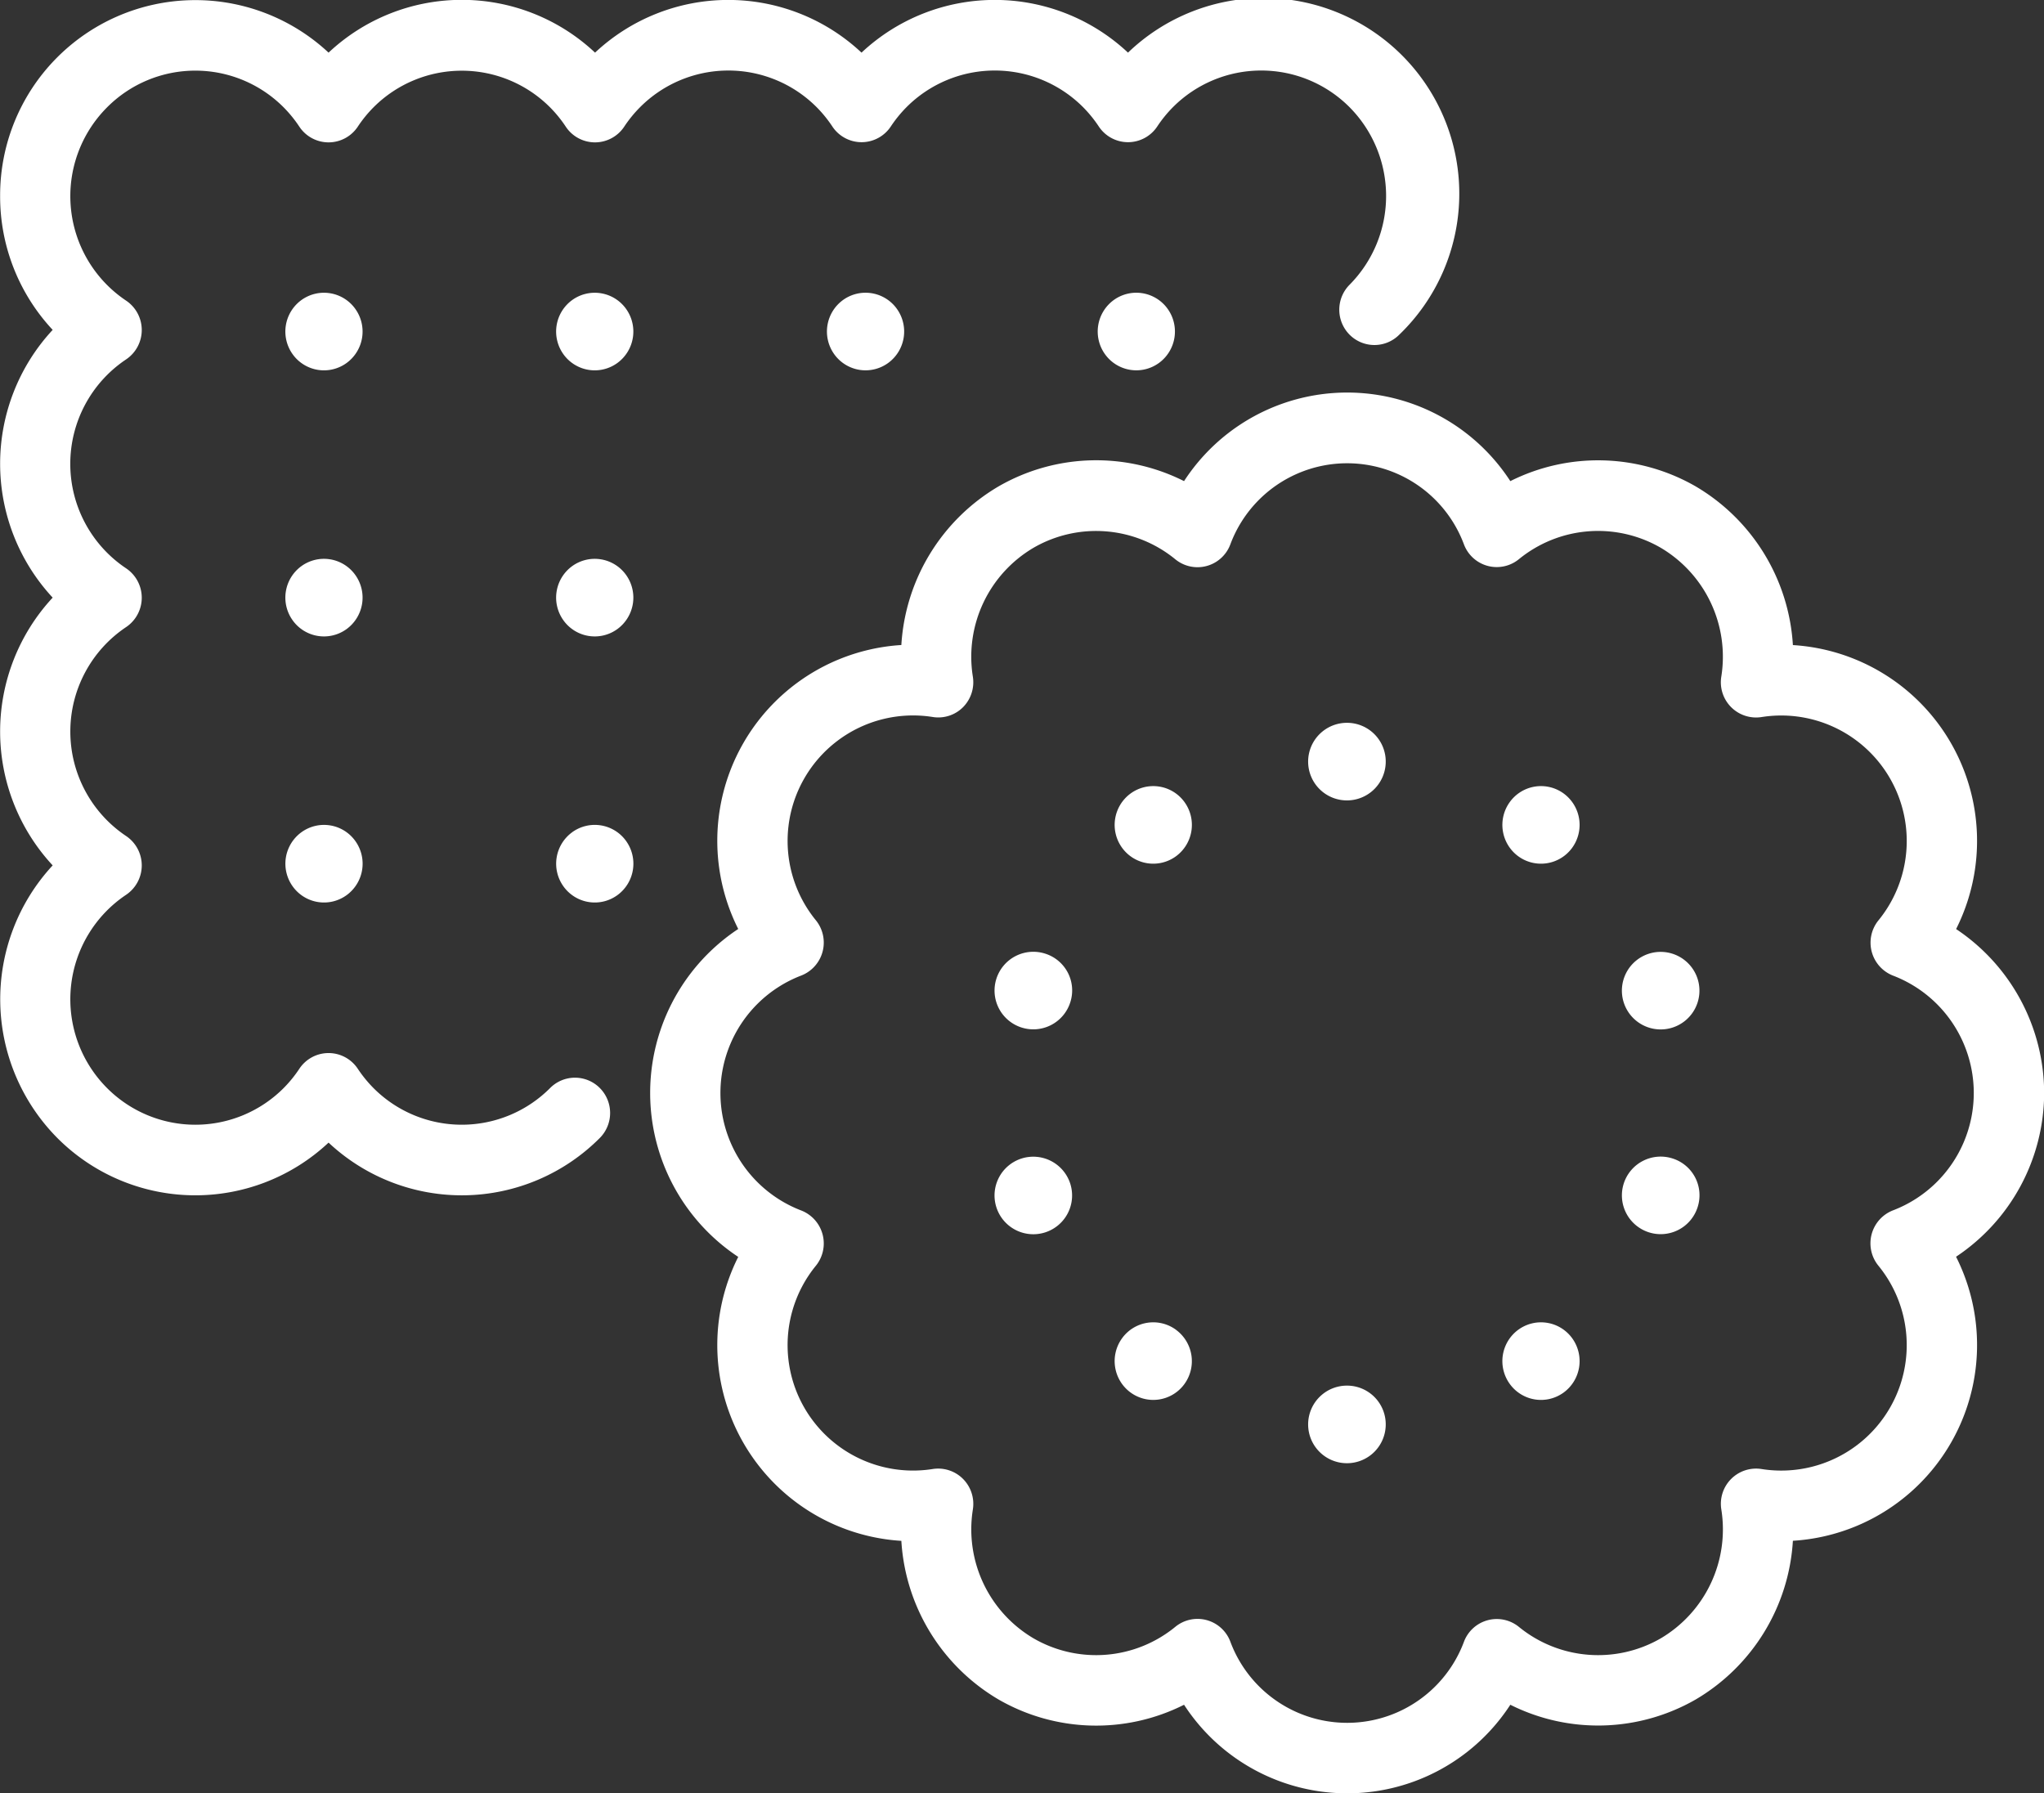 <svg xmlns="http://www.w3.org/2000/svg" width="104.469" height="91.656" viewBox="0 0 104.469 91.656">
  <rect x="0" y="0" width="104.469" height="91.656" fill="#333333" stroke="none"/>
<defs>
    <style>
      .cls-1 {
        fill: #fff;
        fill-rule: evenodd;
      }
    </style>
  </defs>
  <path id="Icon" class="cls-1" d="M491.92,533.556a1.967,1.967,0,0,0-2.756.439,1.989,1.989,0,0,0,.436,2.77,1.969,1.969,0,0,0,2.757-.439A1.99,1.99,0,0,0,491.92,533.556Zm4.354,8.188a1.982,1.982,0,1,0,2.487,1.273A1.984,1.984,0,0,0,496.274,541.744Zm1.219,10.468a1.982,1.982,0,1,0,1.268,2.5A1.972,1.972,0,0,0,497.493,552.212Zm-7.893,8.751a1.987,1.987,0,0,0-.436,2.769,1.966,1.966,0,0,0,2.756.439,1.99,1.99,0,0,0,.437-2.77A1.968,1.968,0,0,0,489.6,560.963Zm-8.748,2.856a1.983,1.983,0,1,0,1.973,1.983A1.979,1.979,0,0,0,480.852,563.819Zm-8.749-2.856a1.966,1.966,0,0,0-2.756.438,1.989,1.989,0,0,0,.437,2.77,1.967,1.967,0,0,0,2.756-.439A1.988,1.988,0,0,0,472.1,560.963Zm-7.893-8.751a1.982,1.982,0,1,0,2.487,1.273A1.985,1.985,0,0,0,464.21,552.212Zm1.22-10.468a1.982,1.982,0,1,0,1.267,2.5A1.971,1.971,0,0,0,465.43,541.744Zm4.354-8.188a1.989,1.989,0,0,0-.437,2.77,1.968,1.968,0,0,0,2.756.439,1.989,1.989,0,0,0,.437-2.77A1.968,1.968,0,0,0,469.784,533.556Zm11.068-3.613a1.983,1.983,0,1,0,1.973,1.983A1.979,1.979,0,0,0,480.852,529.943Zm35.625,18.921a10.1,10.1,0,0,0-4.5-8.38,10.025,10.025,0,0,0-8.342-14.514,10.116,10.116,0,0,0-4.967-8.11,10,10,0,0,0-9.475-.27,9.942,9.942,0,0,0-16.676,0,9.992,9.992,0,0,0-9.478.268,10.108,10.108,0,0,0-4.971,8.109,10.025,10.025,0,0,0-8.337,14.513,10.051,10.051,0,0,0,0,16.76,10.025,10.025,0,0,0,8.337,14.513,10.114,10.114,0,0,0,4.973,8.111,9.993,9.993,0,0,0,9.476.266,9.942,9.942,0,0,0,16.676,0,10.01,10.01,0,0,0,9.479-.272,10.115,10.115,0,0,0,4.963-8.109,10.022,10.022,0,0,0,8.339-14.517A10.083,10.083,0,0,0,516.477,548.864Zm-7.714,5.993a1.809,1.809,0,0,0-.756,2.835,6.413,6.413,0,0,1-5.967,10.391,1.8,1.8,0,0,0-2.062,2.073,6.469,6.469,0,0,1-3.107,6.586,6.4,6.4,0,0,1-7.234-.587,1.792,1.792,0,0,0-2.816.76,6.371,6.371,0,0,1-11.937-.007,1.791,1.791,0,0,0-2.818-.757,6.387,6.387,0,0,1-7.229.592,6.464,6.464,0,0,1-3.115-6.587,1.812,1.812,0,0,0-.5-1.567,1.792,1.792,0,0,0-1.56-.506,6.413,6.413,0,0,1-5.966-10.387,1.809,1.809,0,0,0-.755-2.832,6.429,6.429,0,0,1,0-12,1.809,1.809,0,0,0,.755-2.832,6.414,6.414,0,0,1,5.966-10.388,1.784,1.784,0,0,0,1.559-.5,1.812,1.812,0,0,0,.5-1.568,6.461,6.461,0,0,1,3.113-6.585,6.386,6.386,0,0,1,7.231.59,1.791,1.791,0,0,0,2.818-.758,6.371,6.371,0,0,1,11.937-.006,1.791,1.791,0,0,0,2.816.759,6.394,6.394,0,0,1,7.23-.588,6.47,6.47,0,0,1,3.111,6.588,1.8,1.8,0,0,0,2.062,2.072,6.414,6.414,0,0,1,5.972,10.388,1.809,1.809,0,0,0,.753,2.832A6.423,6.423,0,0,1,508.763,554.857ZM453.741,498.48a6.469,6.469,0,0,1,.8.984,1.791,1.791,0,0,0,2.988,0,6.53,6.53,0,0,1,.8-0.984,6.372,6.372,0,0,1,9.03,0,6.53,6.53,0,0,1,.8.984,1.791,1.791,0,0,0,2.988,0,6.469,6.469,0,0,1,.8-0.984,6.372,6.372,0,0,1,9.03,0,6.446,6.446,0,0,1,0,9.073,1.811,1.811,0,0,0,0,2.553,1.79,1.79,0,0,0,2.539,0,10,10,0,0,0-13.864-14.416,9.954,9.954,0,0,0-13.62,0,9.955,9.955,0,0,0-13.619,0,9.944,9.944,0,0,0-13.62,0,9.978,9.978,0,0,0-16.787,7.327,9.984,9.984,0,0,0,2.686,6.843,10.059,10.059,0,0,0,0,13.685,10.059,10.059,0,0,0,0,13.685,10.071,10.071,0,0,0,.237,13.931,9.955,9.955,0,0,0,13.864.238,9.954,9.954,0,0,0,13.864-.238,1.81,1.81,0,0,0,0-2.552,1.79,1.79,0,0,0-2.54,0,6.373,6.373,0,0,1-9.03,0,6.56,6.56,0,0,1-.8-0.983,1.79,1.79,0,0,0-2.988,0,6.5,6.5,0,0,1-.8.983,6.371,6.371,0,0,1-9.029,0,6.425,6.425,0,0,1,.978-9.878,1.81,1.81,0,0,0,0-3,6.425,6.425,0,0,1,0-10.682,1.81,1.81,0,0,0,0-3,6.422,6.422,0,0,1,0-10.682,1.81,1.81,0,0,0,0-3,6.425,6.425,0,0,1-.978-9.878,6.363,6.363,0,0,1,9.029,0,6.53,6.53,0,0,1,.8.984,1.791,1.791,0,0,0,2.988,0,6.469,6.469,0,0,1,.8-0.984,6.371,6.371,0,0,1,9.029,0,6.464,6.464,0,0,1,.8.984,1.791,1.791,0,0,0,2.988,0,6.48,6.48,0,0,1,.8-0.984A6.371,6.371,0,0,1,453.741,498.48Zm-23.587,10.3a1.967,1.967,0,0,0-2.756-.439,1.989,1.989,0,0,0-.436,2.77,1.967,1.967,0,0,0,2.756.439A1.989,1.989,0,0,0,430.154,508.78Zm11.083-.439a1.989,1.989,0,0,0-.436,2.77,1.967,1.967,0,0,0,2.756.439,1.99,1.99,0,0,0,.437-2.77A1.969,1.969,0,0,0,441.237,508.341Zm-11.083,14.038a1.967,1.967,0,0,0-2.756-.439,1.989,1.989,0,0,0-.436,2.77,1.966,1.966,0,0,0,2.756.439A1.989,1.989,0,0,0,430.154,522.379Zm11.083-.439a1.989,1.989,0,0,0-.436,2.77,1.966,1.966,0,0,0,2.756.439,1.99,1.99,0,0,0,.437-2.77A1.969,1.969,0,0,0,441.237,521.94ZM427.4,535.54a1.987,1.987,0,0,0-.436,2.769,1.966,1.966,0,0,0,2.756.439,1.989,1.989,0,0,0,.436-2.77A1.966,1.966,0,0,0,427.4,535.54Zm13.839,0a1.987,1.987,0,0,0-.436,2.769,1.966,1.966,0,0,0,2.756.439,1.99,1.99,0,0,0,.437-2.77A1.968,1.968,0,0,0,441.237,535.54Zm13.839-27.2a1.99,1.99,0,0,0-.436,2.77,1.967,1.967,0,0,0,2.756.439,1.99,1.99,0,0,0,.437-2.77A1.969,1.969,0,0,0,455.076,508.341Zm13.839,0a1.99,1.99,0,0,0-.436,2.77,1.968,1.968,0,0,0,2.756.439,1.989,1.989,0,0,0,.437-2.77A1.969,1.969,0,0,0,468.915,508.341Z" transform="translate(-412 -493)"/>
</svg>

